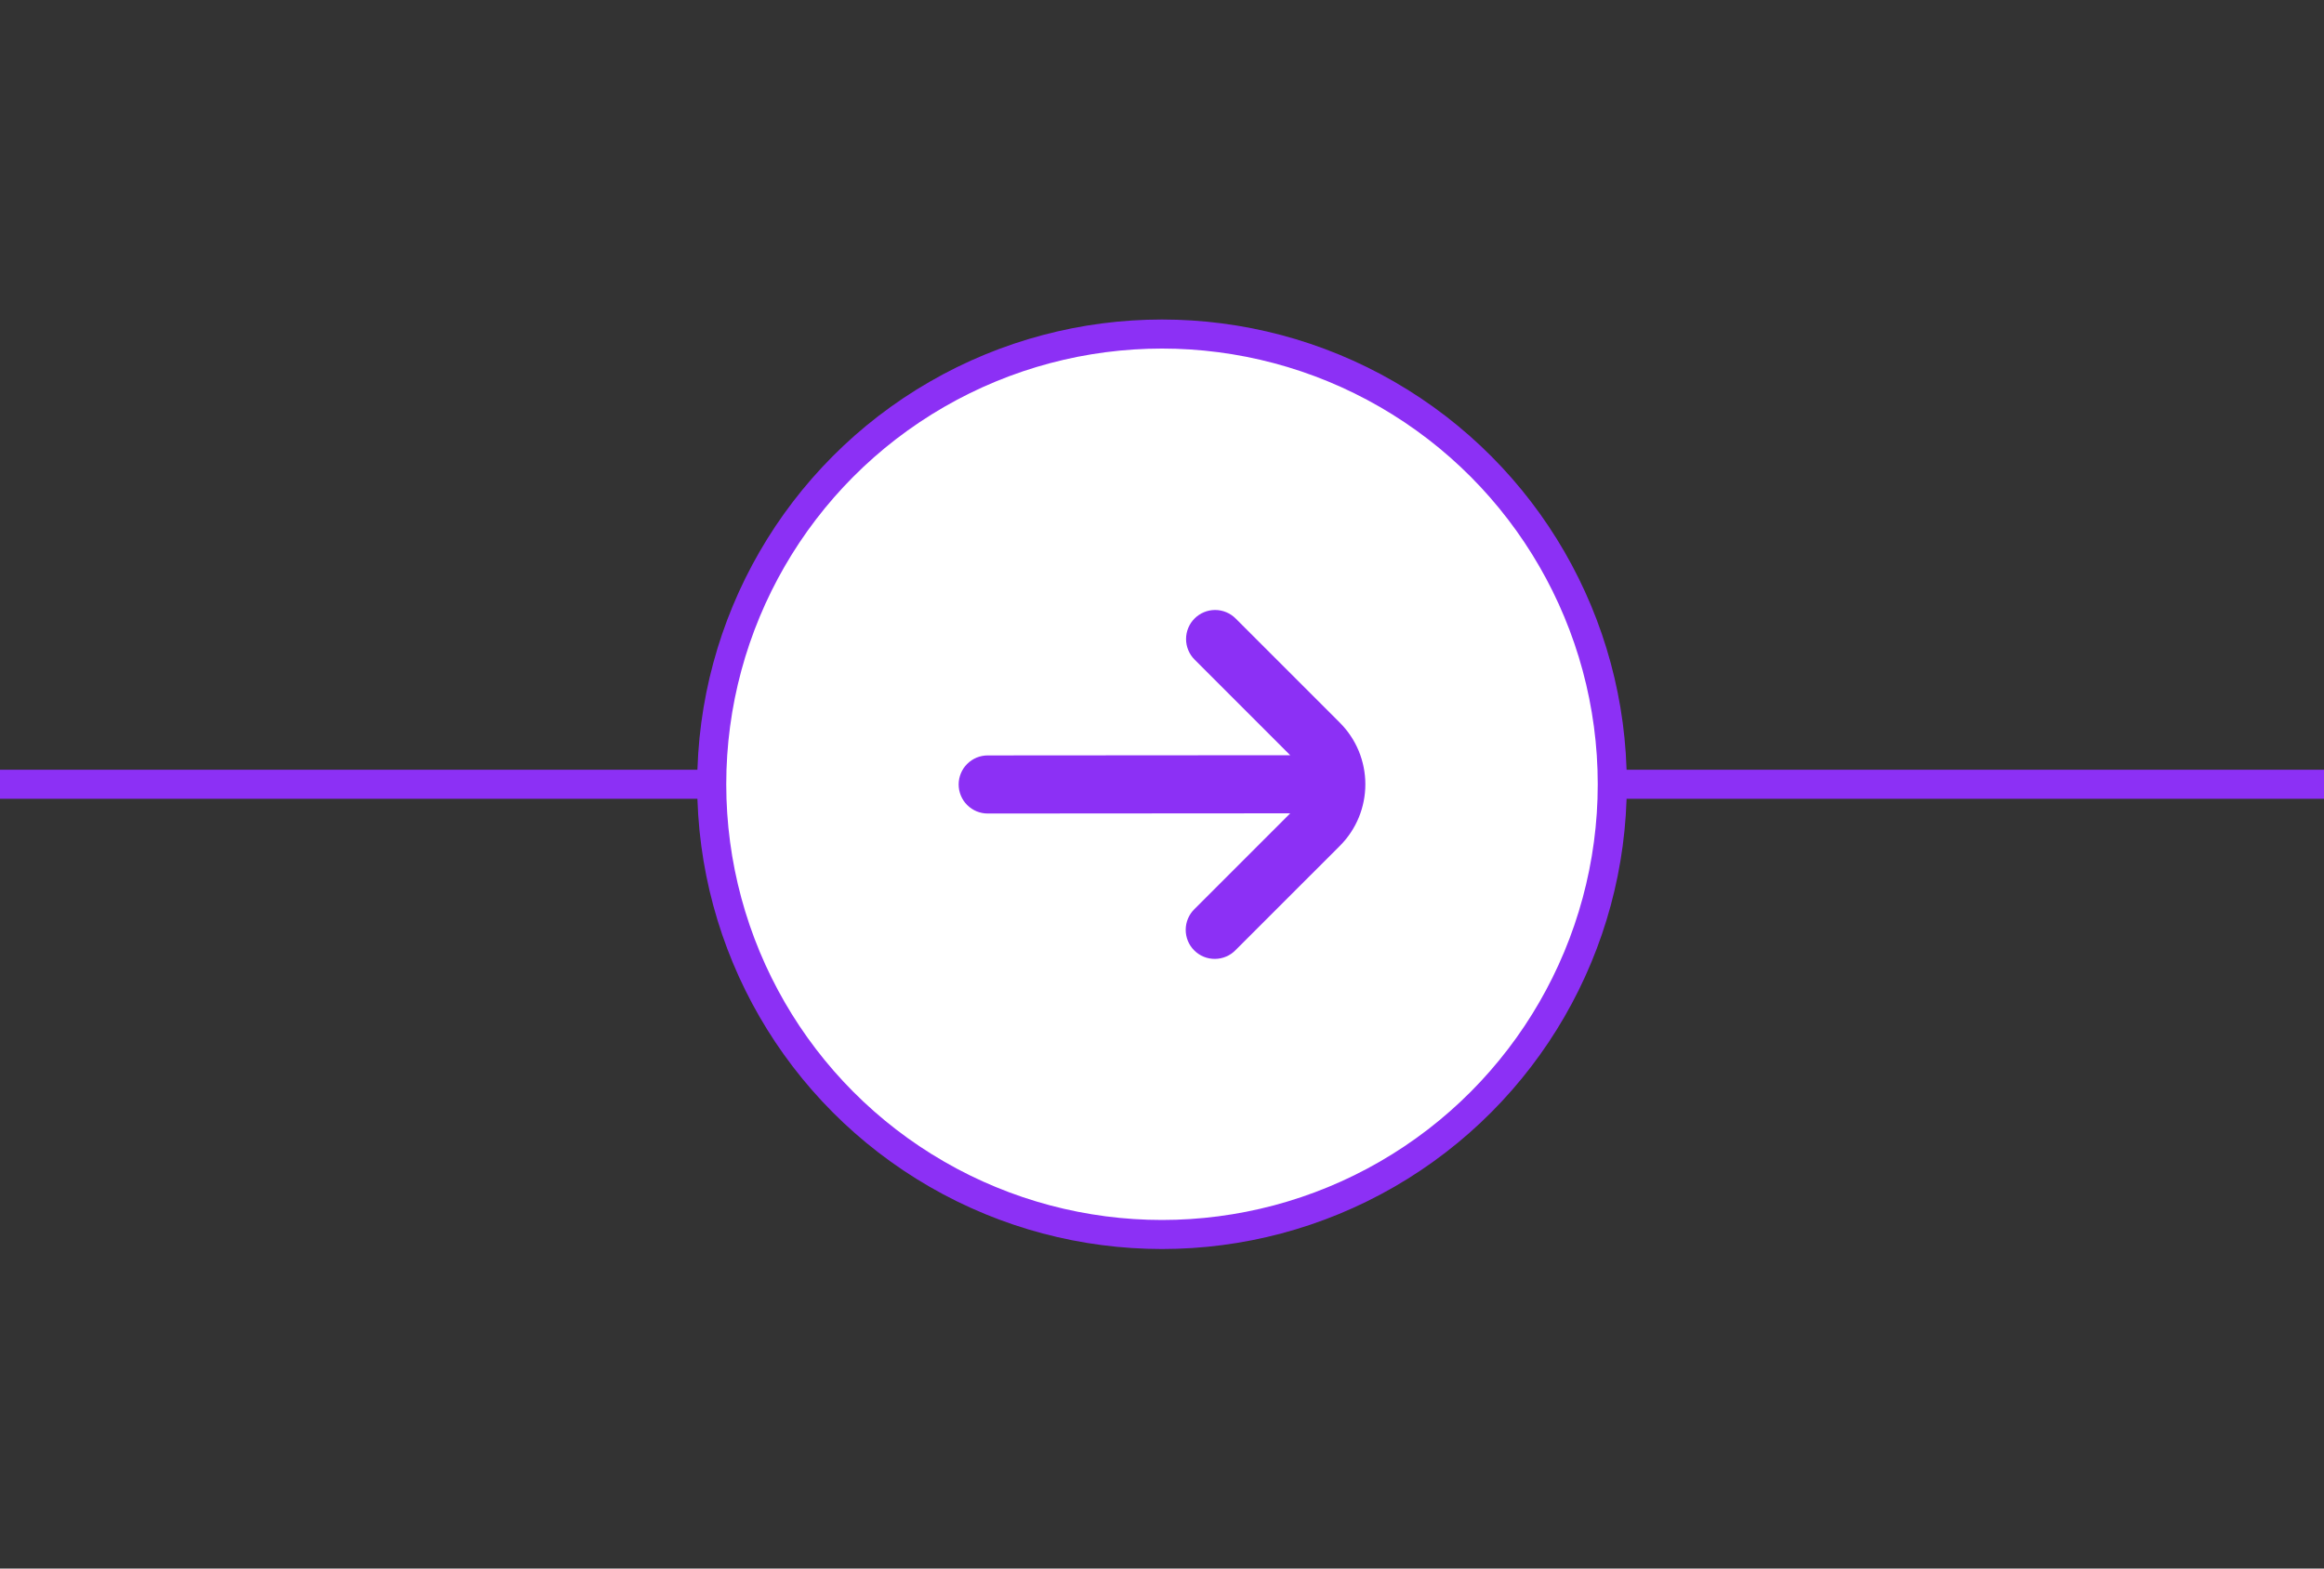 <svg width="80" height="54" viewBox="0 0 80 54" fill="none" xmlns="http://www.w3.org/2000/svg">
<rect x="0" y="0" width="80" height="54" fill="#333333" stroke="none"/>
<g clip-path="url(#clip0_2168_45495)">
<path d="M-4 27L84 27" stroke="#8C30F5"/>
<circle cx="40" cy="27" r="15.5" fill="white" stroke="#8C30F5"/>
<path d="M41.121 21.293C40.934 21.48 40.828 21.735 40.828 22C40.828 22.265 40.934 22.52 41.121 22.707L44.413 26L34 26.007C33.735 26.007 33.48 26.112 33.293 26.3C33.105 26.487 33 26.742 33 27.007C33 27.272 33.105 27.527 33.293 27.714C33.48 27.902 33.735 28.007 34 28.007L44.414 28L41.121 31.293C41.026 31.385 40.949 31.496 40.897 31.618C40.844 31.74 40.817 31.871 40.816 32.004C40.815 32.136 40.84 32.268 40.89 32.391C40.941 32.514 41.015 32.626 41.109 32.719C41.203 32.813 41.314 32.888 41.437 32.938C41.56 32.988 41.692 33.013 41.824 33.012C41.957 33.011 42.088 32.983 42.21 32.931C42.332 32.879 42.443 32.803 42.535 32.707L46.121 29.122C46.4 28.843 46.621 28.513 46.772 28.149C46.922 27.785 47 27.395 47 27C47 26.607 46.922 26.216 46.772 25.852C46.621 25.488 46.4 25.158 46.121 24.879L42.535 21.293C42.347 21.105 42.093 21 41.828 21C41.563 21 41.309 21.105 41.121 21.293Z" fill="#8C30F5"/>
</g>
<defs>
<clipPath id="clip0_2168_45495">
<rect width="80" height="54" fill="white"/>
</clipPath>
</defs>
</svg>
